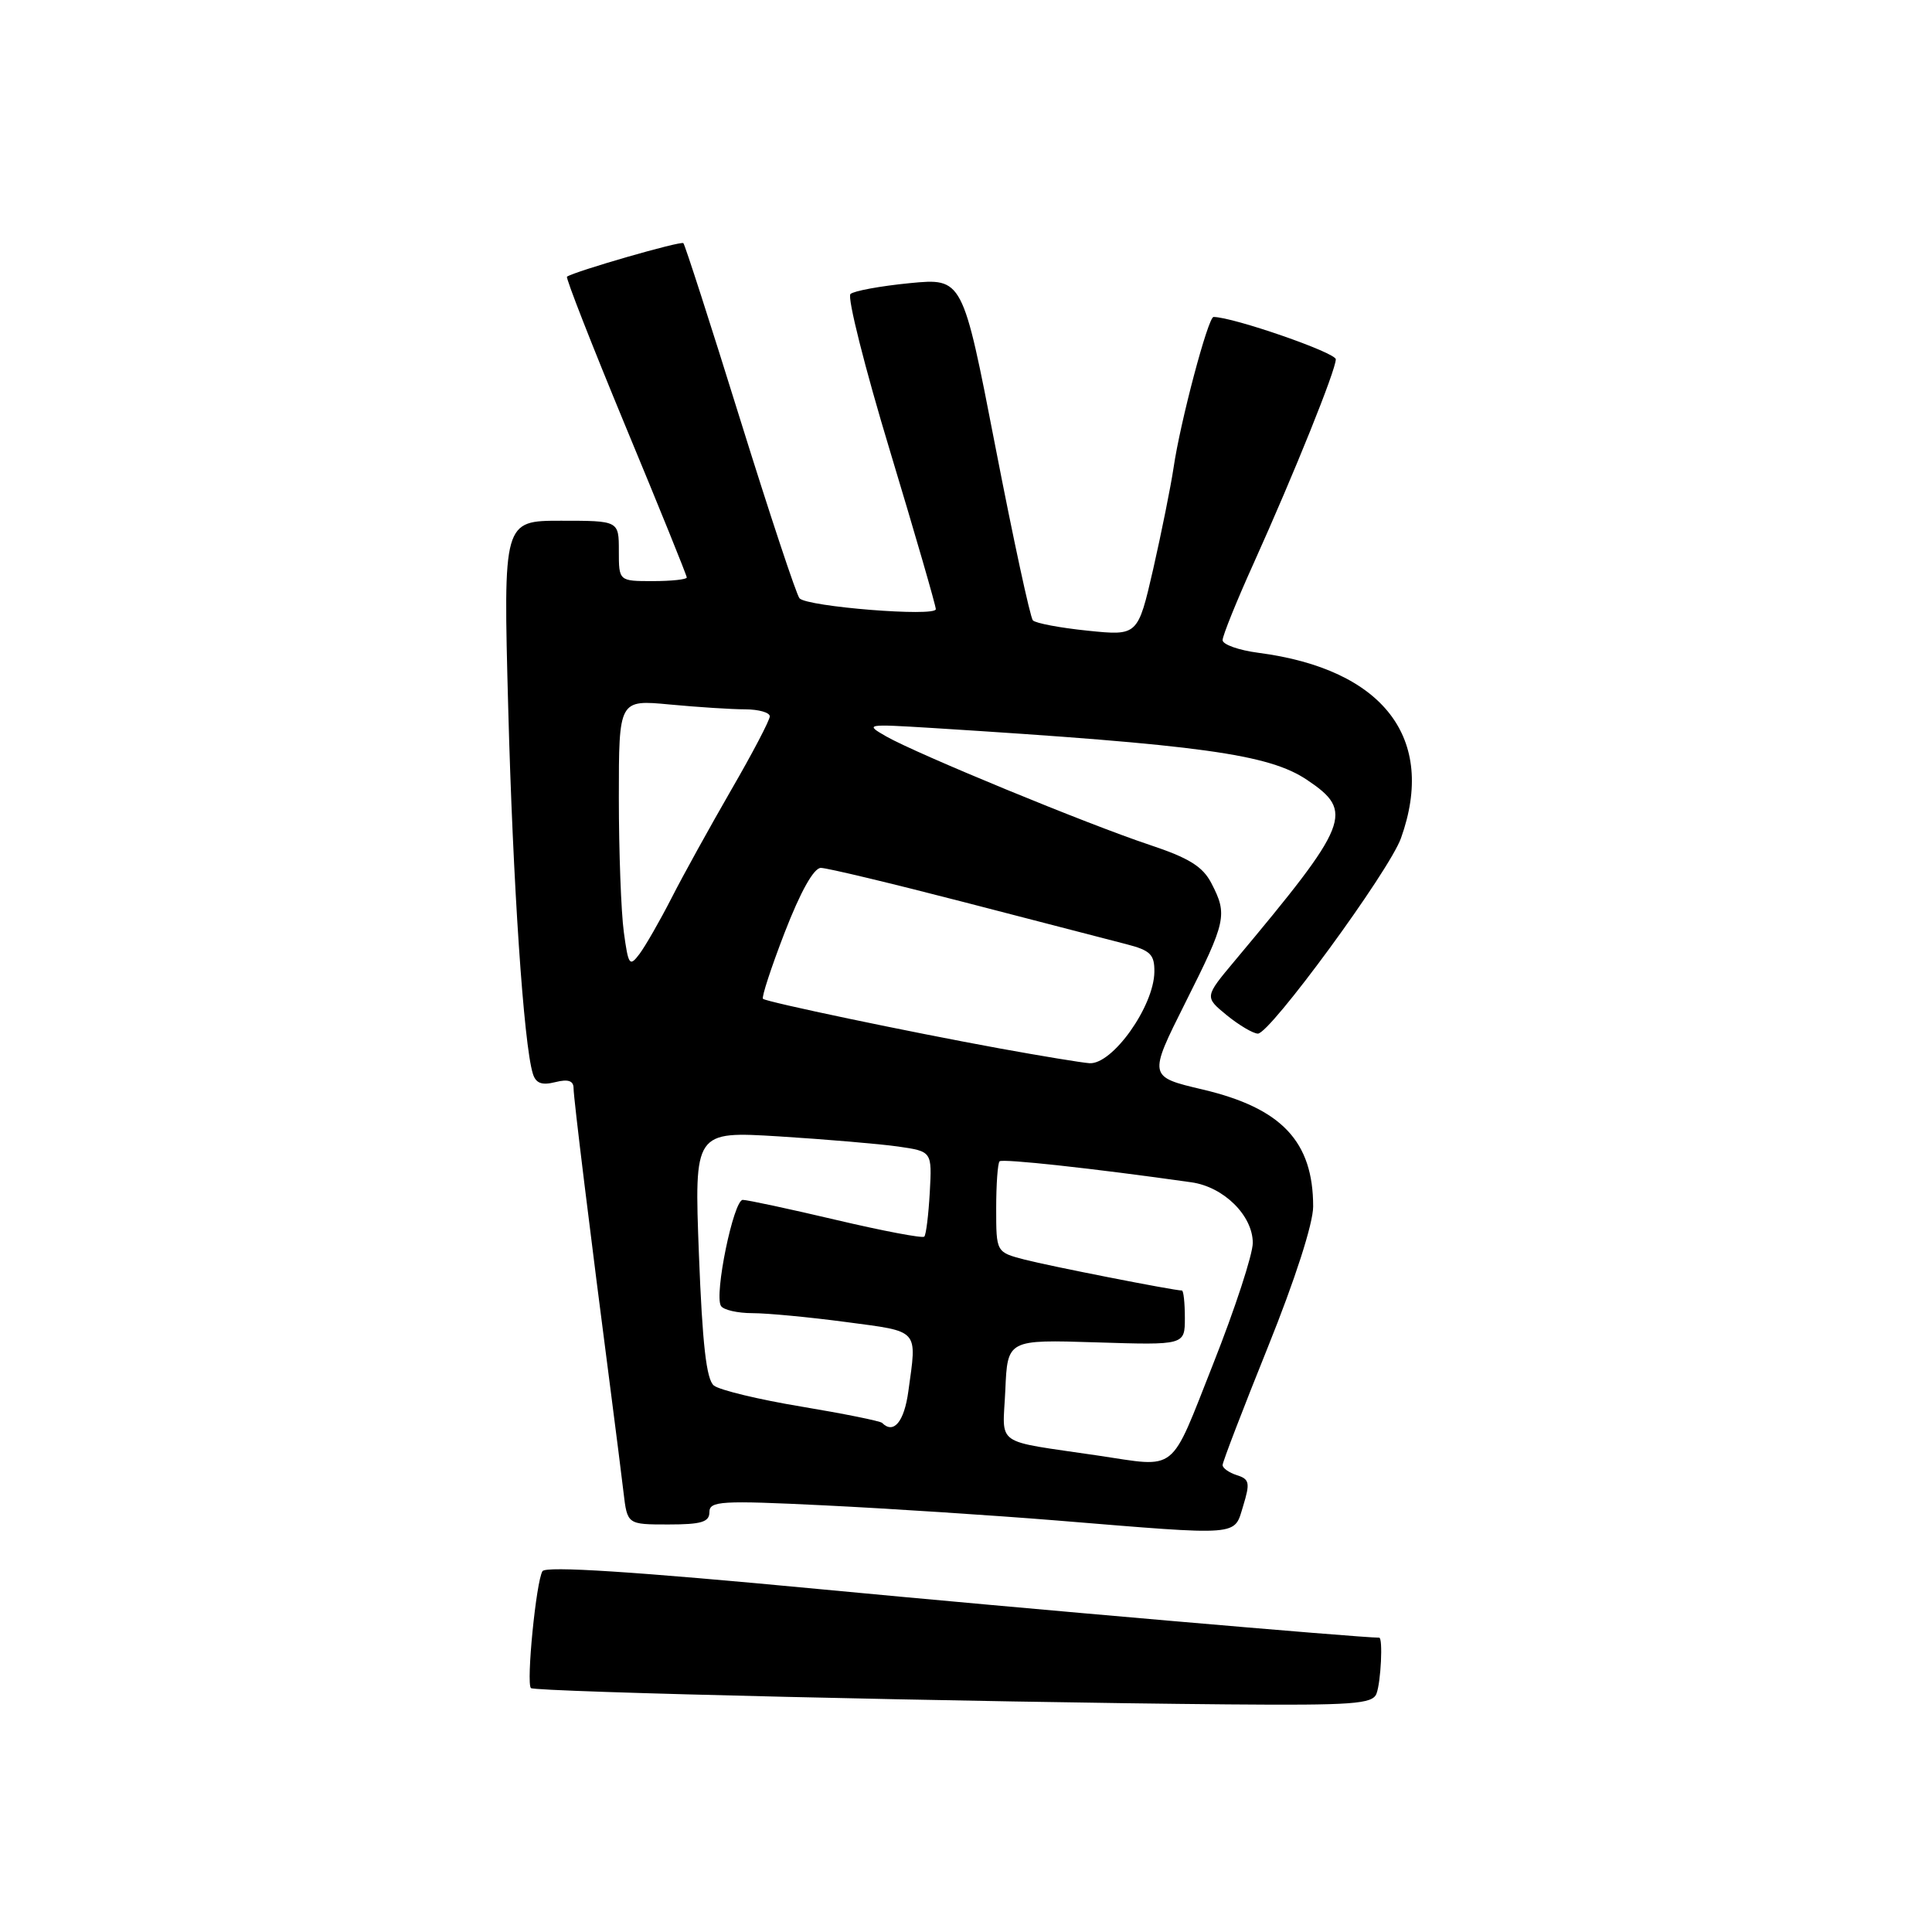 <?xml version="1.0" encoding="UTF-8" standalone="no"?>
<!DOCTYPE svg PUBLIC "-//W3C//DTD SVG 1.1//EN" "http://www.w3.org/Graphics/SVG/1.1/DTD/svg11.dtd" >
<svg xmlns="http://www.w3.org/2000/svg" xmlns:xlink="http://www.w3.org/1999/xlink" version="1.1" viewBox="0 0 256 256">
 <g >
 <path fill="currentColor"
d=" M 182.39 224.42 C 182.98 222.89 183.26 217.00 182.75 217.00 C 180.17 217.00 135.87 213.16 108.51 210.56 C 84.06 208.24 72.32 207.48 71.88 208.19 C 71.04 209.55 69.71 223.04 70.35 223.68 C 70.85 224.19 129.36 225.55 162.64 225.84 C 179.27 225.98 181.87 225.79 182.39 224.42 Z  M 164.73 199.53 C 165.66 196.48 165.56 196.00 163.90 195.47 C 162.85 195.14 162.00 194.53 162.00 194.13 C 162.00 193.72 164.70 186.69 168.00 178.50 C 171.61 169.54 174.00 162.12 174.00 159.87 C 174.00 151.26 169.83 146.84 159.38 144.37 C 152.15 142.67 152.15 142.67 157.07 132.85 C 162.49 122.06 162.68 121.21 160.52 117.04 C 159.37 114.81 157.54 113.68 152.27 111.93 C 144.10 109.21 121.52 99.91 117.43 97.58 C 114.57 95.94 114.70 95.92 123.50 96.46 C 159.14 98.69 168.11 99.93 173.19 103.34 C 179.47 107.56 178.87 109.07 163.62 127.30 C 159.60 132.10 159.60 132.10 162.55 134.52 C 164.17 135.84 166.03 136.94 166.67 136.96 C 168.27 137.01 184.08 115.43 185.64 111.05 C 190.37 97.83 183.32 88.67 166.75 86.50 C 164.14 86.16 162.00 85.40 162.00 84.82 C 162.00 84.24 163.85 79.65 166.12 74.63 C 171.51 62.67 177.00 49.04 177.00 47.61 C 177.00 46.72 163.37 42.00 160.80 42.00 C 160.08 42.00 156.38 55.94 155.50 62.00 C 155.13 64.47 153.92 70.49 152.81 75.38 C 150.77 84.25 150.77 84.25 144.14 83.57 C 140.49 83.20 137.21 82.58 136.86 82.20 C 136.51 81.81 134.27 71.45 131.89 59.17 C 127.56 36.84 127.56 36.84 120.53 37.52 C 116.66 37.90 113.13 38.55 112.69 38.96 C 112.24 39.38 114.60 48.76 117.94 59.79 C 121.27 70.82 124.00 80.24 124.00 80.72 C 124.00 81.76 106.98 80.40 105.94 79.28 C 105.54 78.85 102.00 68.17 98.07 55.55 C 94.15 42.93 90.76 32.43 90.55 32.22 C 90.23 31.89 76.26 35.92 75.13 36.66 C 74.93 36.79 78.42 45.70 82.88 56.47 C 87.35 67.23 91.00 76.25 91.00 76.52 C 91.00 76.78 88.97 77.00 86.50 77.00 C 82.00 77.00 82.00 77.00 82.00 73.00 C 82.00 69.00 82.00 69.00 74.34 69.00 C 66.68 69.00 66.68 69.00 67.34 93.75 C 67.96 117.06 69.39 138.32 70.60 142.25 C 70.99 143.54 71.78 143.84 73.57 143.39 C 75.29 142.96 76.00 143.20 76.00 144.20 C 76.00 145.50 78.20 163.39 81.01 185.00 C 81.62 189.68 82.34 195.41 82.62 197.75 C 83.12 202.00 83.12 202.00 88.56 202.00 C 92.93 202.00 94.00 201.68 94.00 200.37 C 94.00 198.89 95.50 198.80 109.25 199.47 C 117.64 199.88 131.47 200.78 140.00 201.47 C 164.72 203.49 163.48 203.59 164.73 199.53 Z  M 145.50 192.87 C 131.48 190.79 132.87 191.77 133.21 184.20 C 133.50 177.50 133.50 177.50 145.25 177.87 C 157.00 178.24 157.00 178.24 157.00 174.62 C 157.00 172.63 156.82 171.00 156.61 171.00 C 155.53 171.00 139.01 167.75 135.75 166.90 C 132.00 165.92 132.00 165.92 132.00 160.13 C 132.00 156.94 132.20 154.13 132.45 153.88 C 132.83 153.51 144.91 154.82 157.86 156.66 C 162.15 157.26 166.00 161.07 166.00 164.69 C 166.00 166.22 163.64 173.43 160.75 180.73 C 154.93 195.43 156.16 194.45 145.50 192.87 Z  M 116.88 188.54 C 116.62 188.29 111.81 187.32 106.18 186.38 C 100.56 185.45 95.34 184.19 94.59 183.59 C 93.60 182.79 93.07 178.11 92.61 166.20 C 91.99 149.89 91.99 149.89 103.24 150.58 C 109.44 150.97 116.53 151.57 119.00 151.92 C 123.50 152.57 123.50 152.57 123.20 158.00 C 123.03 160.99 122.71 163.63 122.47 163.86 C 122.23 164.10 116.97 163.10 110.77 161.64 C 104.57 160.18 99.02 158.99 98.42 158.99 C 97.20 159.00 94.61 171.57 95.53 173.04 C 95.85 173.57 97.73 174.00 99.70 174.00 C 101.66 174.00 107.26 174.53 112.14 175.18 C 121.91 176.48 121.51 176.03 120.36 184.36 C 119.81 188.40 118.41 190.08 116.88 188.54 Z  M 132.50 138.93 C 120.44 136.73 101.65 132.79 101.10 132.35 C 100.88 132.18 102.18 128.20 103.99 123.52 C 106.07 118.15 107.83 115.00 108.77 115.00 C 109.58 115.00 118.18 117.06 127.87 119.57 C 137.57 122.08 147.19 124.58 149.25 125.11 C 152.44 125.93 152.99 126.48 152.96 128.79 C 152.90 133.35 147.40 141.08 144.36 140.88 C 143.34 140.81 138.00 139.93 132.50 138.93 Z  M 82.66 123.51 C 82.30 120.87 82.00 112.87 82.00 105.72 C 82.00 92.71 82.00 92.71 88.75 93.35 C 92.46 93.70 96.96 93.99 98.75 93.99 C 100.54 94.00 102.00 94.41 102.00 94.92 C 102.00 95.43 99.70 99.82 96.89 104.67 C 94.09 109.53 90.52 115.97 88.98 119.00 C 87.43 122.03 85.52 125.35 84.74 126.40 C 83.42 128.15 83.26 127.92 82.66 123.51 Z "/>
</g>
</svg>